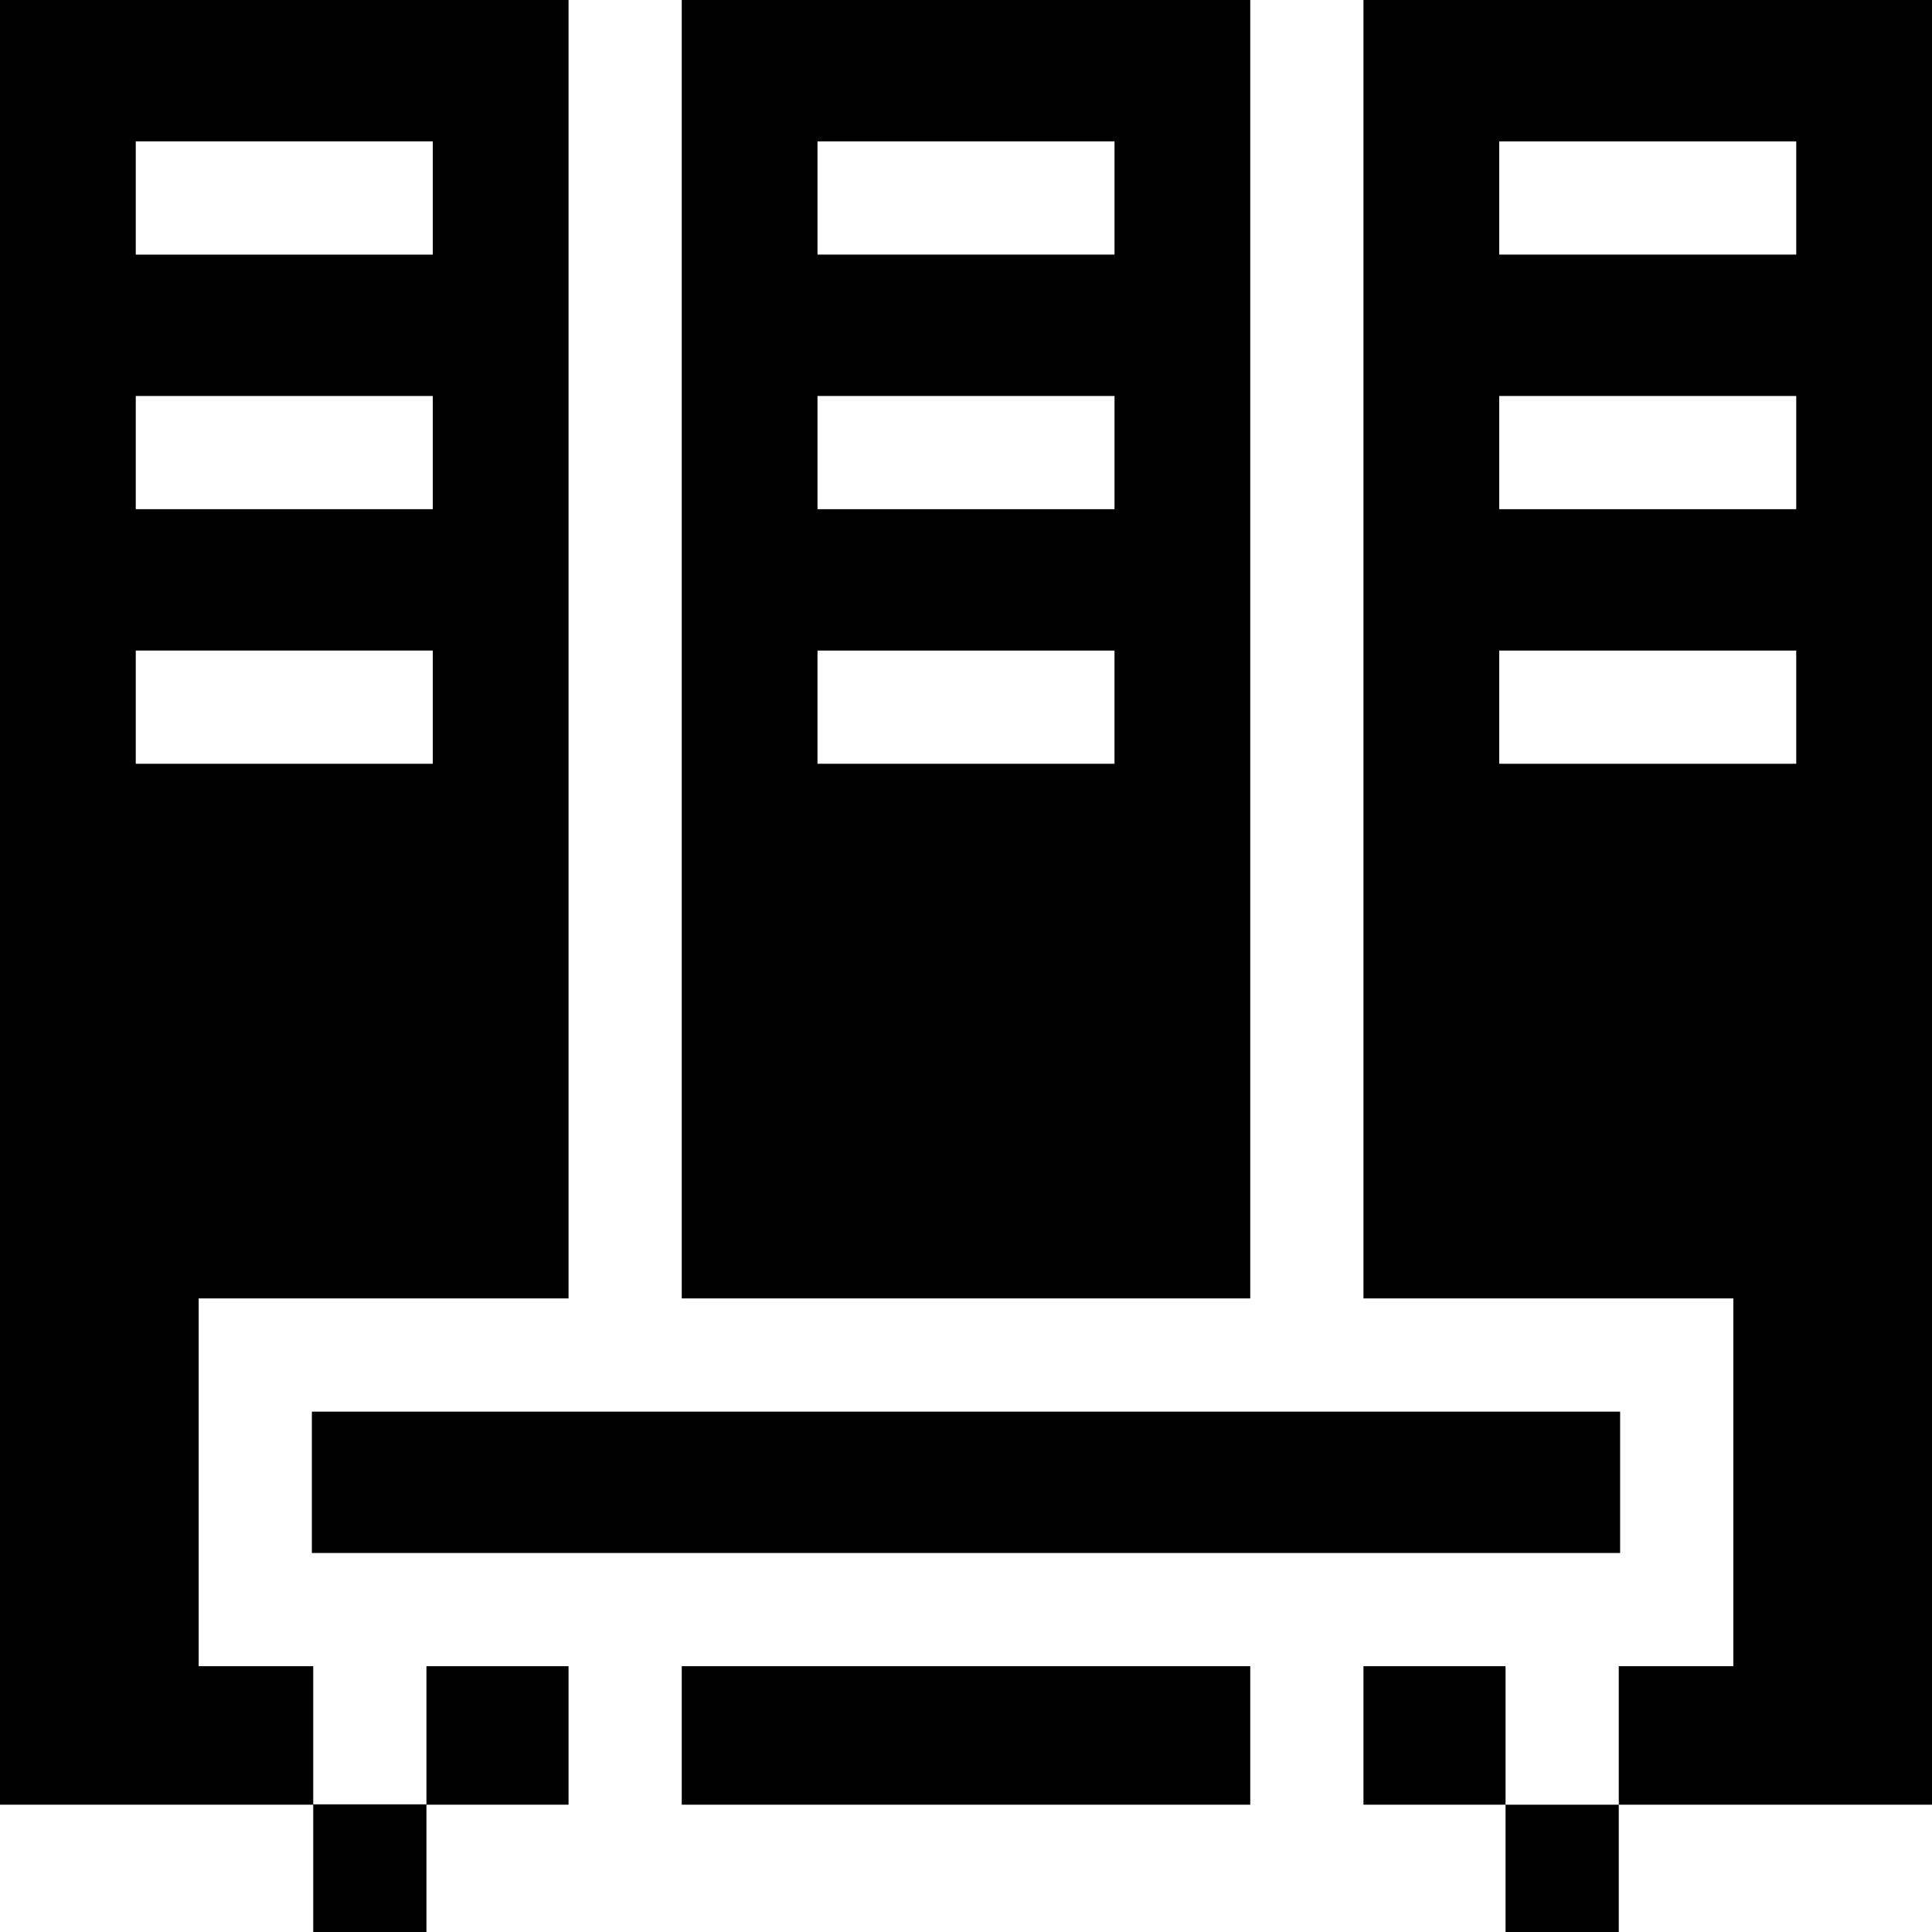 <svg id="Capa_1" enable-background="new 0 0 512 512" height="512" viewBox="0 0 512 512" width="512" xmlns="http://www.w3.org/2000/svg"><g><path d="m361.33 441.562h37.659v36.704h-37.659z"/><path d="m82.649 374.093h346.701v37.469h-346.701z"/><path d="m180.67 441.562h150.66v36.704h-150.66z"/><path d="m512 0h-150.67v344.093h98.021v97.469h-30.361v36.704h83.01zm-35.979 202.407h-78.714v-30h78.714zm0-67.469h-78.714v-30h78.714zm0-67.469h-78.714v-30h78.714z"/><path d="m180.67 344.093h150.66v-344.093h-150.66zm35.974-306.624h78.713v30h-78.713zm0 67.469h78.713v30h-78.713zm78.712 67.469v30h-78.713v-30z"/><path d="m428.989 478.266h-30v33.734h30z"/><path d="m113.011 478.266h37.659v-36.704h-37.659v36.612h-30v-36.612h-30.362v-97.469h98.021v-344.093h-150.67v478.266h83.011v33.734h30zm-77.032-440.797h78.714v30h-78.714zm0 67.469h78.714v30h-78.714zm0 67.469h78.714v30h-78.714z"/></g></svg>